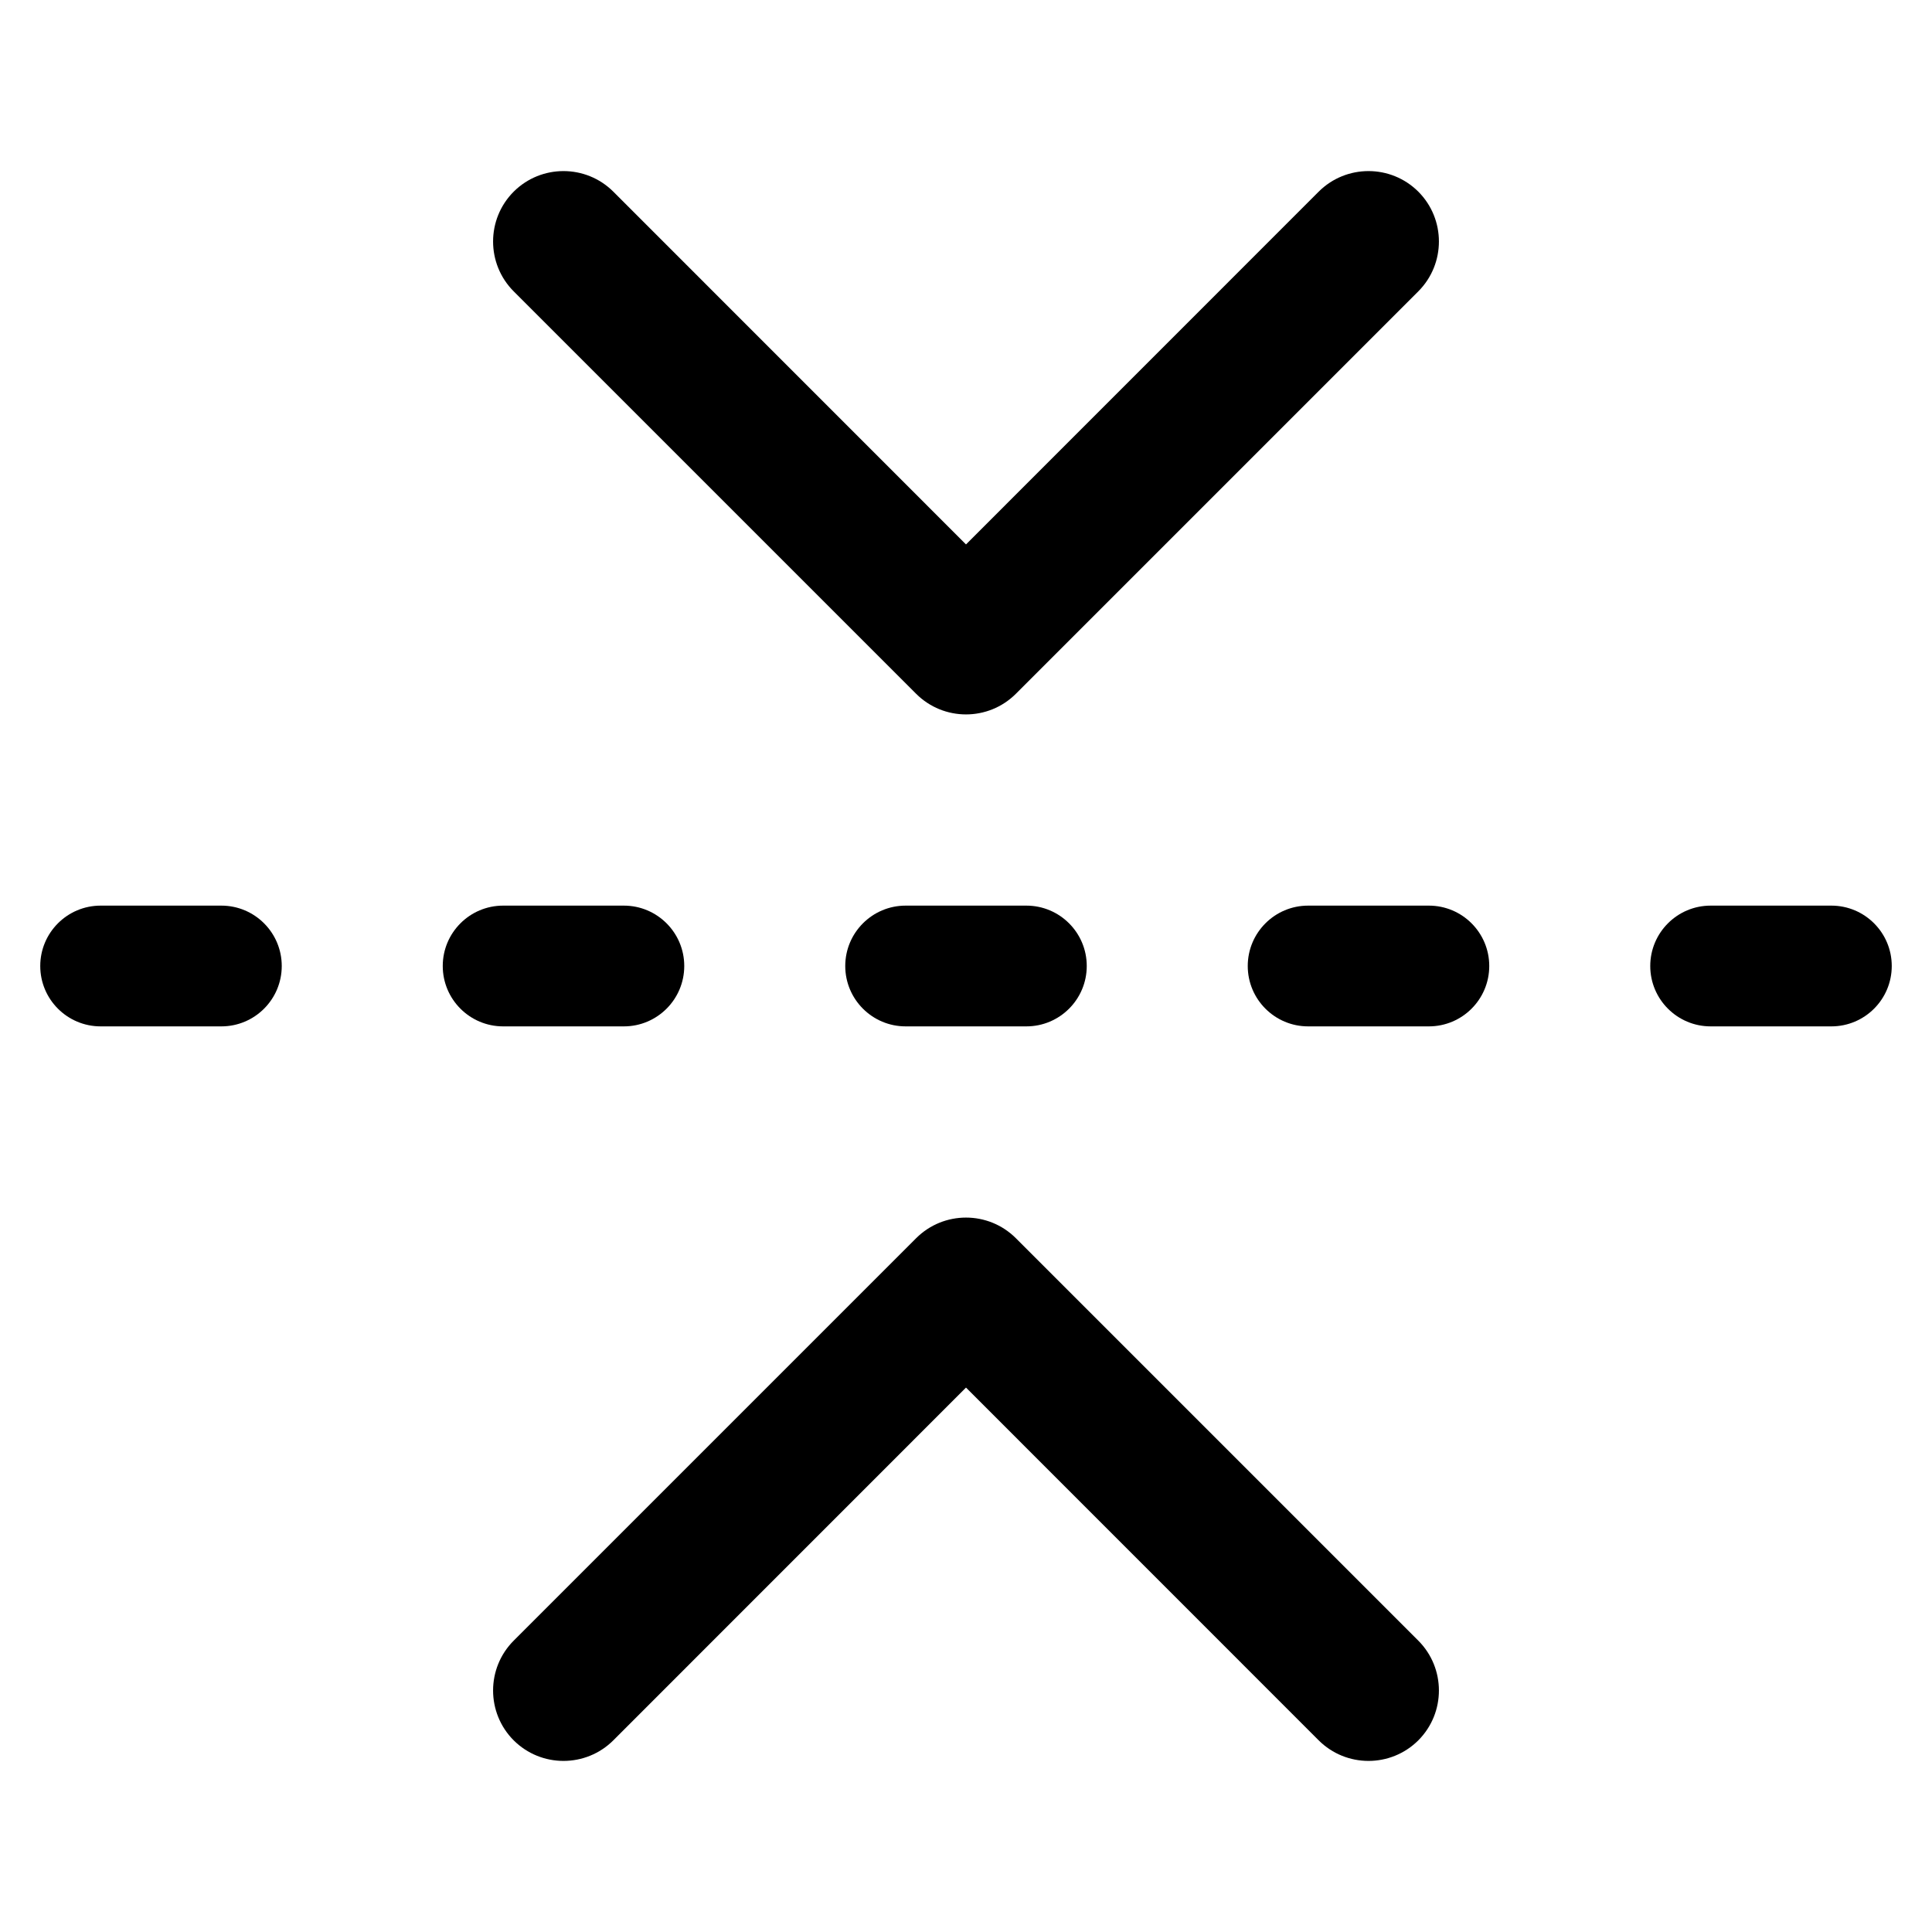 <svg width="24" height="24" viewBox="0 0 24 24" fill="none" xmlns="http://www.w3.org/2000/svg">
<path d="M11.381 8.619L6.381 3.619C6.04 3.277 6.04 2.723 6.381 2.381C6.723 2.04 7.277 2.04 7.619 2.381L12 6.763L16.381 2.381C16.723 2.04 17.277 2.04 17.619 2.381C17.96 2.723 17.96 3.277 17.619 3.619L12.619 8.619C12.277 8.96 11.723 8.96 11.381 8.619Z" fill="black"/>
<path d="M12.619 15.381L17.619 20.381C17.96 20.723 17.96 21.277 17.619 21.619C17.277 21.96 16.723 21.96 16.381 21.619L12 17.237L7.619 21.619C7.277 21.96 6.723 21.96 6.381 21.619C6.04 21.277 6.04 20.723 6.381 20.381L11.381 15.381C11.723 15.04 12.277 15.04 12.619 15.381Z" fill="black"/>
<path d="M1.25 11.25C0.836 11.25 0.5 11.586 0.5 12C0.5 12.414 0.836 12.75 1.25 12.75H2.75C3.164 12.75 3.5 12.414 3.5 12C3.5 11.586 3.164 11.25 2.75 11.25H1.25Z" fill="black"/>
<path d="M6.25 11.25C5.836 11.25 5.5 11.586 5.5 12C5.5 12.414 5.836 12.75 6.25 12.75H7.75C8.164 12.75 8.5 12.414 8.5 12C8.5 11.586 8.164 11.25 7.75 11.25H6.25Z" fill="black"/>
<path d="M11.25 11.25C10.836 11.25 10.5 11.586 10.5 12C10.5 12.414 10.836 12.75 11.25 12.75H12.75C13.164 12.75 13.5 12.414 13.5 12C13.5 11.586 13.164 11.25 12.75 11.25H11.25Z" fill="black"/>
<path d="M16.25 11.25C15.836 11.25 15.5 11.586 15.5 12C15.5 12.414 15.836 12.75 16.25 12.75H17.75C18.164 12.75 18.5 12.414 18.5 12C18.5 11.586 18.164 11.25 17.75 11.25H16.25Z" fill="black"/>
<path d="M21.25 11.25C20.836 11.25 20.5 11.586 20.5 12C20.5 12.414 20.836 12.75 21.25 12.75H22.75C23.164 12.75 23.5 12.414 23.5 12C23.5 11.586 23.164 11.25 22.75 11.25H21.25Z" fill="black"/>
</svg>
